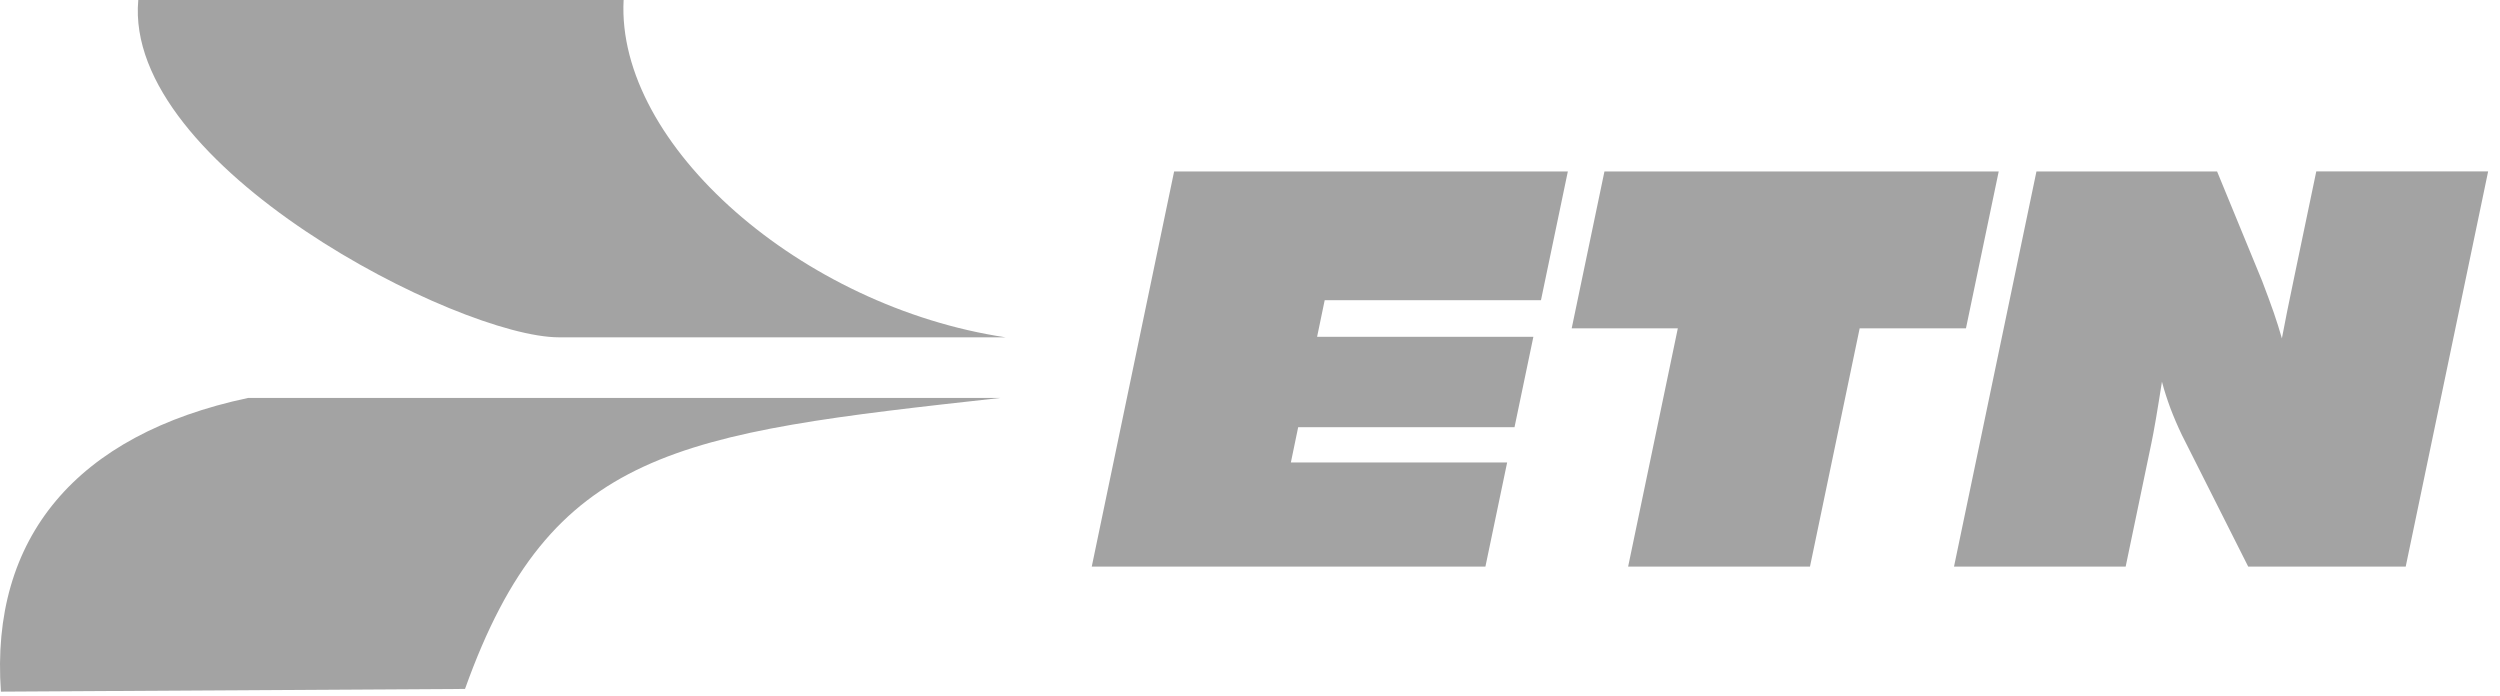 <svg width="176" height="49" viewBox="0 0 176 49" fill="none" xmlns="http://www.w3.org/2000/svg">
<path d="M43.903 0H9.735C8.672 11.731 32.338 23.747 39.345 23.747H70.792C56.467 21.608 43.359 10.209 43.903 0Z" fill="#a3a3a3"/>
<path d="M0.069 48.692L32.737 48.501C38.791 31.557 47.678 30.528 70.417 28.016H17.46C5.35 30.592 -0.704 37.871 0.065 48.697L0.069 48.692Z" fill="#a3a3a3"/>
<path d="M163.065 12.071L161.555 19.308C161.33 20.379 161.151 21.247 161.019 21.901C160.888 22.565 160.764 23.198 160.645 23.823C160.475 23.224 160.284 22.62 160.076 22.016C159.863 21.404 159.591 20.664 159.255 19.784L156.083 12.071H143.366L137.562 39.891H149.646L151.457 31.204C151.534 30.843 151.644 30.261 151.78 29.47C151.916 28.679 152.052 27.811 152.201 26.872C152.363 27.497 152.567 28.113 152.796 28.738C153.03 29.355 153.302 29.993 153.613 30.639L158.273 39.887H169.362L175.165 12.067H163.065V12.071Z" fill="#a3a3a3"/>
<path d="M76.859 39.891H104.573L106.103 32.557H90.877L91.392 30.073H106.622L107.949 23.713H92.723L93.258 21.136H108.484L110.376 12.071H82.658L76.859 39.891Z" fill="#a3a3a3"/>
<path d="M140.709 12.071H112.953L110.648 23.113H118.119L114.62 39.891H127.422L130.921 23.113H138.404L140.709 12.071Z" fill="#a3a3a3"/>
</svg>
